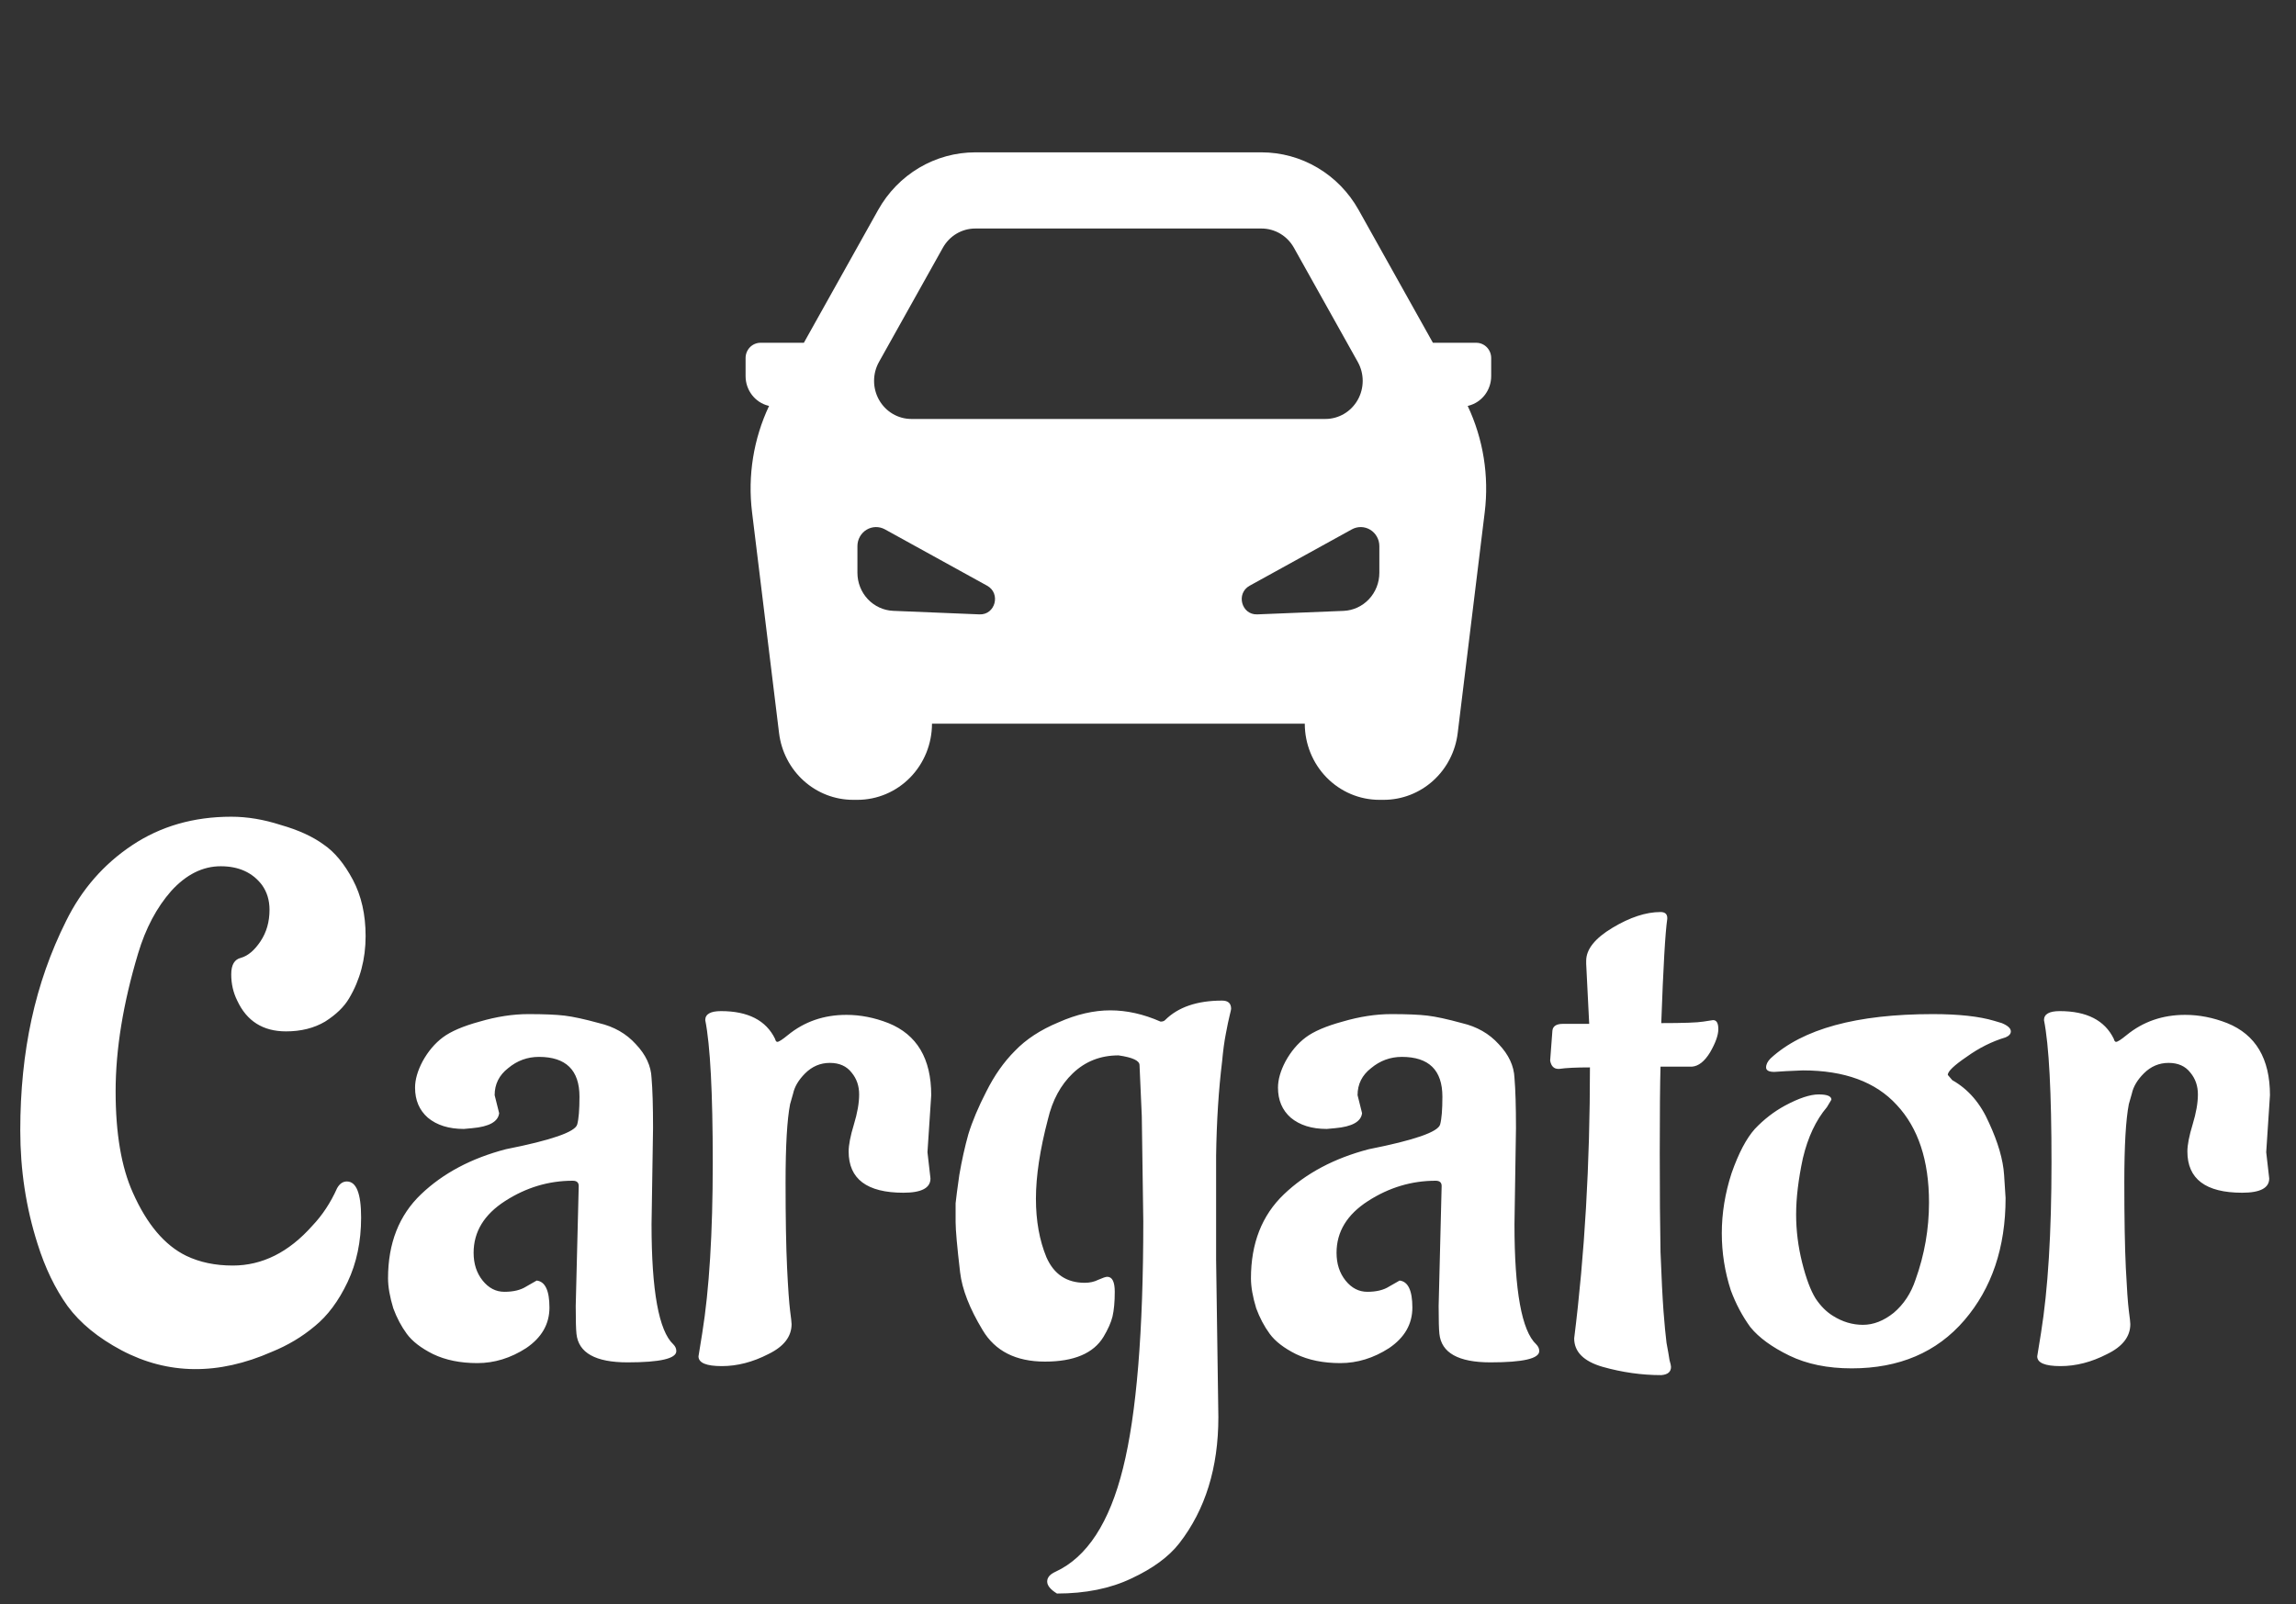 <svg width="176" height="123" viewBox="0 0 176 123" fill="none" xmlns="http://www.w3.org/2000/svg">
<rect x="0" y="0" width="176" height="123" fill="#333333" stroke="none"/>
<path fill-rule="evenodd" clip-rule="evenodd" d="M74.757 11.681C73.245 11.682 71.761 12.091 70.454 12.866C69.148 13.641 68.065 14.756 67.315 16.097L61.62 26.283H58.296C57.993 26.283 57.702 26.406 57.488 26.625C57.274 26.844 57.153 27.142 57.153 27.451V28.838C57.153 29.36 57.323 29.867 57.637 30.278C57.95 30.689 58.39 30.981 58.885 31.108L58.954 31.122C57.76 33.653 57.307 36.482 57.648 39.27L59.719 56.211C59.892 57.624 60.564 58.924 61.609 59.866C62.653 60.808 63.999 61.328 65.392 61.328H65.726C67.242 61.328 68.696 60.712 69.768 59.617C70.839 58.521 71.442 57.036 71.442 55.487H100.018C100.018 57.036 100.62 58.521 101.692 59.617C102.764 60.712 104.218 61.328 105.734 61.328H106.068C107.461 61.328 108.807 60.808 109.851 59.866C110.896 58.924 111.568 57.624 111.74 56.211L113.812 39.273C114.153 36.485 113.699 33.656 112.506 31.125L112.575 31.108C113.07 30.981 113.509 30.689 113.823 30.278C114.137 29.867 114.307 29.36 114.307 28.838V27.451C114.307 27.142 114.186 26.844 113.972 26.625C113.757 26.406 113.467 26.283 113.163 26.283H109.84L104.145 16.097C103.395 14.756 102.312 13.641 101.005 12.866C99.699 12.091 98.214 11.682 96.703 11.681H74.759H74.757ZM104.082 27.755L99.184 18.994C98.934 18.547 98.572 18.175 98.136 17.916C97.7 17.658 97.205 17.522 96.701 17.522H74.759C74.255 17.522 73.76 17.658 73.324 17.916C72.888 18.175 72.526 18.547 72.276 18.994L67.378 27.755C67.13 28.199 67 28.702 67.002 29.213C67.003 29.725 67.136 30.227 67.388 30.669C67.639 31.111 67.999 31.479 68.433 31.734C68.866 31.989 69.358 32.124 69.858 32.124H101.601C102.102 32.124 102.593 31.989 103.027 31.734C103.461 31.479 103.821 31.111 104.072 30.669C104.323 30.227 104.456 29.725 104.458 29.213C104.46 28.702 104.33 28.199 104.082 27.755ZM65.726 43.919V41.875C65.726 41.622 65.79 41.373 65.912 41.153C66.035 40.933 66.211 40.749 66.423 40.62C66.636 40.49 66.878 40.42 67.125 40.414C67.373 40.409 67.618 40.47 67.835 40.59L75.671 44.912C76.737 45.502 76.294 47.158 75.082 47.108L68.47 46.837C67.733 46.806 67.036 46.486 66.524 45.943C66.013 45.4 65.727 44.676 65.726 43.922V43.919ZM105.734 41.875V43.919C105.734 44.674 105.449 45.4 104.937 45.944C104.426 46.488 103.728 46.809 102.99 46.84L96.378 47.108C95.166 47.158 94.72 45.502 95.789 44.912L103.625 40.59C103.842 40.47 104.087 40.409 104.334 40.414C104.582 40.42 104.824 40.49 105.036 40.62C105.249 40.749 105.425 40.933 105.547 41.153C105.67 41.373 105.734 41.622 105.734 41.875Z" fill="#ffffff"/>
<path d="M26.588 90.591C27.317 90.591 27.681 91.512 27.681 93.354C27.681 95.195 27.336 96.845 26.645 98.303C25.954 99.761 25.11 100.893 24.113 101.698C23.154 102.504 22.06 103.156 20.833 103.655C16.727 105.458 12.891 105.42 9.323 103.54C7.52 102.581 6.139 101.449 5.179 100.144C4.22 98.802 3.453 97.209 2.877 95.368C1.995 92.606 1.554 89.709 1.554 86.678C1.554 83.647 1.842 80.808 2.417 78.161C2.993 75.513 3.875 73.001 5.064 70.622C6.254 68.205 7.942 66.267 10.129 64.809C12.315 63.352 14.848 62.623 17.725 62.623C18.953 62.623 20.219 62.834 21.523 63.256C22.866 63.639 23.959 64.138 24.803 64.752C25.648 65.327 26.396 66.229 27.048 67.457C27.7 68.684 28.026 70.123 28.026 71.773C28.026 73.538 27.604 75.13 26.76 76.549C26.377 77.202 25.763 77.796 24.919 78.333C24.075 78.832 23.077 79.082 21.926 79.082C20.161 79.082 18.914 78.295 18.185 76.722C17.878 76.108 17.725 75.437 17.725 74.708C17.725 73.979 17.974 73.557 18.473 73.442C19.01 73.288 19.509 72.866 19.969 72.176C20.43 71.485 20.66 70.679 20.66 69.759C20.66 69.03 20.468 68.397 20.084 67.859C19.356 66.9 18.3 66.421 16.919 66.421C15.538 66.421 14.272 67.054 13.121 68.32C12.008 69.586 11.165 71.178 10.589 73.097C9.438 76.933 8.863 80.463 8.863 83.685C8.863 86.908 9.304 89.498 10.186 91.454C11.26 93.872 12.622 95.483 14.272 96.289C15.308 96.787 16.497 97.037 17.84 97.037C20.104 97.037 22.137 96.02 23.94 93.987C24.708 93.181 25.341 92.222 25.839 91.109C26.031 90.764 26.281 90.591 26.588 90.591ZM50.059 86.505L49.944 93.872C49.944 98.974 50.501 102.044 51.613 103.079C51.767 103.233 51.843 103.405 51.843 103.597C51.843 104.173 50.596 104.461 48.103 104.461C45.647 104.461 44.343 103.732 44.189 102.274C44.151 101.928 44.132 101.219 44.132 100.144L44.362 90.937C44.362 90.668 44.209 90.534 43.902 90.534C42.06 90.534 40.334 91.052 38.722 92.088C37.111 93.123 36.305 94.447 36.305 96.058C36.305 96.903 36.535 97.612 36.996 98.188C37.456 98.763 38.013 99.051 38.665 99.051C39.355 99.051 39.912 98.917 40.334 98.648C40.794 98.38 41.063 98.226 41.139 98.188C41.791 98.264 42.118 98.955 42.118 100.259C42.118 101.526 41.523 102.561 40.334 103.367C39.144 104.134 37.897 104.518 36.593 104.518C35.288 104.518 34.157 104.288 33.198 103.828C32.277 103.367 31.605 102.849 31.183 102.274C30.761 101.698 30.416 101.046 30.148 100.317C29.879 99.435 29.745 98.667 29.745 98.015C29.745 95.329 30.589 93.181 32.277 91.57C33.965 89.958 36.133 88.807 38.78 88.117C42.271 87.426 44.093 86.793 44.247 86.218C44.362 85.796 44.42 85.086 44.42 84.088C44.42 82.055 43.384 81.038 41.312 81.038C40.429 81.038 39.643 81.326 38.953 81.901C38.262 82.439 37.917 83.129 37.917 83.973L38.262 85.354C38.185 86.007 37.495 86.39 36.19 86.505L35.557 86.563C34.406 86.563 33.485 86.275 32.795 85.7C32.142 85.124 31.816 84.357 31.816 83.398C31.816 82.784 32.008 82.112 32.392 81.383C32.814 80.616 33.332 80.002 33.946 79.542C34.56 79.082 35.499 78.679 36.766 78.333C38.07 77.95 39.317 77.758 40.506 77.758C41.696 77.758 42.616 77.796 43.269 77.873C43.921 77.95 44.803 78.142 45.916 78.448C47.067 78.717 48.007 79.254 48.736 80.06C49.503 80.865 49.906 81.729 49.944 82.65C50.021 83.532 50.059 84.817 50.059 86.505ZM71.095 88.347L71.326 90.361C71.326 91.09 70.635 91.454 69.254 91.454C66.453 91.454 65.053 90.4 65.053 88.289C65.053 87.791 65.187 87.1 65.456 86.218C65.724 85.335 65.858 84.568 65.858 83.916C65.858 83.263 65.666 82.707 65.283 82.247C64.899 81.748 64.343 81.499 63.614 81.499C62.885 81.499 62.252 81.767 61.715 82.304C61.216 82.803 60.909 83.321 60.794 83.858L60.564 84.664C60.334 85.853 60.218 87.848 60.218 90.649C60.218 93.411 60.257 95.598 60.334 97.209C60.41 98.782 60.487 99.876 60.564 100.49C60.641 101.065 60.679 101.41 60.679 101.526C60.679 102.485 60.084 103.252 58.895 103.828C57.706 104.441 56.516 104.748 55.327 104.748C54.138 104.748 53.543 104.499 53.543 104L53.831 102.216C54.368 98.878 54.636 94.524 54.636 89.153C54.636 83.781 54.444 80.137 54.061 78.218C54.061 77.758 54.464 77.528 55.269 77.528C57.341 77.528 58.722 78.237 59.413 79.657C59.451 79.811 59.509 79.887 59.586 79.887C59.701 79.887 59.969 79.715 60.391 79.369C61.657 78.333 63.154 77.816 64.88 77.816C65.954 77.816 67.028 78.026 68.103 78.448C70.29 79.331 71.383 81.172 71.383 83.973L71.095 88.347ZM77.798 80.578C78.642 79.695 79.755 78.966 81.136 78.391C82.517 77.777 83.841 77.47 85.107 77.47C86.373 77.47 87.658 77.758 88.962 78.333C89.116 78.333 89.231 78.295 89.308 78.218C90.305 77.221 91.763 76.722 93.681 76.722C94.142 76.722 94.372 76.933 94.372 77.355C94.372 77.393 94.334 77.566 94.257 77.873C94.18 78.18 94.084 78.64 93.969 79.254C93.854 79.83 93.758 80.539 93.681 81.383C93.413 83.57 93.259 85.987 93.221 88.635C93.221 91.282 93.221 93.929 93.221 96.576L93.394 108.662C93.394 112.537 92.396 115.759 90.401 118.33C89.595 119.366 88.368 120.267 86.718 121.035C85.107 121.802 83.207 122.186 81.021 122.186C80.522 121.879 80.272 121.572 80.272 121.265C80.272 120.958 80.484 120.709 80.906 120.517C83.323 119.404 85.049 116.757 86.085 112.575C87.121 108.431 87.639 102.12 87.639 93.641L87.524 85.585L87.351 81.671C87.351 81.326 86.814 81.077 85.74 80.923C84.359 80.923 83.188 81.383 82.229 82.304C81.308 83.187 80.675 84.357 80.33 85.815C79.716 88.155 79.409 90.189 79.409 91.915C79.409 93.603 79.678 95.099 80.215 96.404C80.79 97.708 81.769 98.36 83.15 98.36C83.534 98.36 83.879 98.284 84.186 98.13C84.531 97.977 84.761 97.9 84.876 97.9C85.26 97.9 85.452 98.284 85.452 99.051C85.452 99.818 85.394 100.451 85.279 100.95C85.164 101.41 84.934 101.928 84.589 102.504C83.821 103.77 82.325 104.403 80.1 104.403C77.875 104.403 76.282 103.597 75.323 101.986C74.326 100.336 73.75 98.859 73.597 97.555C73.367 95.598 73.252 94.313 73.252 93.699C73.252 93.085 73.252 92.606 73.252 92.26C73.29 91.877 73.386 91.148 73.539 90.073C73.731 88.961 73.961 87.925 74.23 86.966C74.537 85.968 74.997 84.875 75.611 83.685C76.225 82.458 76.954 81.422 77.798 80.578ZM116.207 86.505L116.092 93.872C116.092 98.974 116.648 102.044 117.761 103.079C117.914 103.233 117.991 103.405 117.991 103.597C117.991 104.173 116.744 104.461 114.25 104.461C111.795 104.461 110.49 103.732 110.337 102.274C110.298 101.928 110.279 101.219 110.279 100.144L110.509 90.937C110.509 90.668 110.356 90.534 110.049 90.534C108.208 90.534 106.481 91.052 104.87 92.088C103.258 93.123 102.453 94.447 102.453 96.058C102.453 96.903 102.683 97.612 103.143 98.188C103.604 98.763 104.16 99.051 104.812 99.051C105.503 99.051 106.059 98.917 106.481 98.648C106.941 98.38 107.21 98.226 107.287 98.188C107.939 98.264 108.265 98.955 108.265 100.259C108.265 101.526 107.67 102.561 106.481 103.367C105.292 104.134 104.045 104.518 102.74 104.518C101.436 104.518 100.304 104.288 99.345 103.828C98.424 103.367 97.753 102.849 97.331 102.274C96.909 101.698 96.564 101.046 96.295 100.317C96.026 99.435 95.892 98.667 95.892 98.015C95.892 95.329 96.736 93.181 98.424 91.57C100.112 89.958 102.28 88.807 104.927 88.117C108.419 87.426 110.241 86.793 110.394 86.218C110.509 85.796 110.567 85.086 110.567 84.088C110.567 82.055 109.531 81.038 107.459 81.038C106.577 81.038 105.79 81.326 105.1 81.901C104.409 82.439 104.064 83.129 104.064 83.973L104.409 85.354C104.333 86.007 103.642 86.39 102.338 86.505L101.705 86.563C100.554 86.563 99.633 86.275 98.942 85.7C98.29 85.124 97.964 84.357 97.964 83.398C97.964 82.784 98.156 82.112 98.539 81.383C98.961 80.616 99.479 80.002 100.093 79.542C100.707 79.082 101.647 78.679 102.913 78.333C104.217 77.95 105.464 77.758 106.654 77.758C107.843 77.758 108.764 77.796 109.416 77.873C110.068 77.95 110.951 78.142 112.063 78.448C113.214 78.717 114.154 79.254 114.883 80.06C115.65 80.865 116.053 81.729 116.092 82.65C116.168 83.532 116.207 84.817 116.207 86.505ZM118.827 81.326L119 79.024C119.038 78.679 119.307 78.506 119.805 78.506H121.82L121.589 73.902V73.672C121.589 72.79 122.261 71.945 123.604 71.14C124.946 70.334 126.174 69.931 127.287 69.931C127.632 69.931 127.805 70.085 127.805 70.392V70.449C127.651 71.485 127.498 74.151 127.344 78.448C129.032 78.448 130.107 78.41 130.567 78.333C131.027 78.257 131.277 78.218 131.315 78.218C131.584 78.218 131.718 78.448 131.718 78.909C131.718 79.369 131.507 79.964 131.085 80.693C130.663 81.383 130.203 81.748 129.704 81.786H127.287C127.248 83.091 127.229 85.297 127.229 88.404C127.229 91.474 127.248 94.006 127.287 96.001C127.363 97.996 127.44 99.511 127.517 100.547C127.594 101.545 127.67 102.35 127.747 102.964C127.862 103.578 127.939 104.019 127.977 104.288C128.054 104.556 128.092 104.729 128.092 104.806C128.092 105.19 127.843 105.401 127.344 105.439C125.848 105.439 124.352 105.228 122.855 104.806C121.398 104.384 120.669 103.655 120.669 102.619C121.474 96.174 121.877 89.249 121.877 81.844C120.841 81.844 120.055 81.882 119.518 81.959H119.46C119.115 81.959 118.904 81.748 118.827 81.326ZM138.2 82.074C137.202 82.112 136.473 82.151 136.013 82.189C135.591 82.189 135.38 82.074 135.38 81.844C135.38 81.614 135.495 81.383 135.725 81.153C138.181 78.89 142.324 77.758 148.156 77.758C150.151 77.758 151.724 77.931 152.875 78.276L153.45 78.448C153.911 78.64 154.141 78.851 154.141 79.082C154.141 79.273 154.007 79.427 153.738 79.542C152.702 79.849 151.705 80.348 150.746 81.038C149.786 81.69 149.307 82.151 149.307 82.419L149.652 82.822C150.88 83.513 151.82 84.606 152.472 86.103C153.163 87.599 153.546 88.922 153.623 90.073L153.738 91.857C153.738 95.656 152.683 98.782 150.573 101.238C148.463 103.693 145.585 104.921 141.941 104.921C140.099 104.921 138.507 104.595 137.164 103.943C135.821 103.29 134.824 102.561 134.171 101.756C133.558 100.912 133.059 99.972 132.675 98.936C132.215 97.516 131.985 96.058 131.985 94.562C131.985 93.028 132.234 91.493 132.733 89.958C133.27 88.424 133.865 87.292 134.517 86.563C135.207 85.834 135.975 85.239 136.819 84.779C137.893 84.203 138.756 83.916 139.408 83.916C140.061 83.916 140.387 84.05 140.387 84.319L140.041 84.894C139.197 85.891 138.584 87.196 138.2 88.807C137.855 90.419 137.682 91.857 137.682 93.123C137.682 94.351 137.835 95.579 138.142 96.807C138.449 98.034 138.795 98.955 139.178 99.569C139.562 100.144 140.003 100.586 140.502 100.893C141.231 101.353 141.998 101.583 142.804 101.583C143.609 101.583 144.396 101.276 145.163 100.662C145.931 100.01 146.487 99.166 146.832 98.13C147.523 96.212 147.868 94.236 147.868 92.203C147.868 88.98 147.043 86.486 145.393 84.721C143.782 82.957 141.384 82.074 138.2 82.074ZM173.717 88.347L173.947 90.361C173.947 91.09 173.256 91.454 171.875 91.454C169.074 91.454 167.674 90.4 167.674 88.289C167.674 87.791 167.808 87.1 168.077 86.218C168.345 85.335 168.48 84.568 168.48 83.916C168.48 83.263 168.288 82.707 167.904 82.247C167.52 81.748 166.964 81.499 166.235 81.499C165.506 81.499 164.873 81.767 164.336 82.304C163.837 82.803 163.53 83.321 163.415 83.858L163.185 84.664C162.955 85.853 162.84 87.848 162.84 90.649C162.84 93.411 162.878 95.598 162.955 97.209C163.032 98.782 163.108 99.876 163.185 100.49C163.262 101.065 163.3 101.41 163.3 101.526C163.3 102.485 162.705 103.252 161.516 103.828C160.327 104.441 159.137 104.748 157.948 104.748C156.759 104.748 156.164 104.499 156.164 104L156.452 102.216C156.989 98.878 157.258 94.524 157.258 89.153C157.258 83.781 157.066 80.137 156.682 78.218C156.682 77.758 157.085 77.528 157.891 77.528C159.962 77.528 161.344 78.237 162.034 79.657C162.072 79.811 162.13 79.887 162.207 79.887C162.322 79.887 162.59 79.715 163.012 79.369C164.279 78.333 165.775 77.816 167.501 77.816C168.575 77.816 169.65 78.026 170.724 78.448C172.911 79.331 174.004 81.172 174.004 83.973L173.717 88.347Z" fill="#ffffff"/>
</svg>
